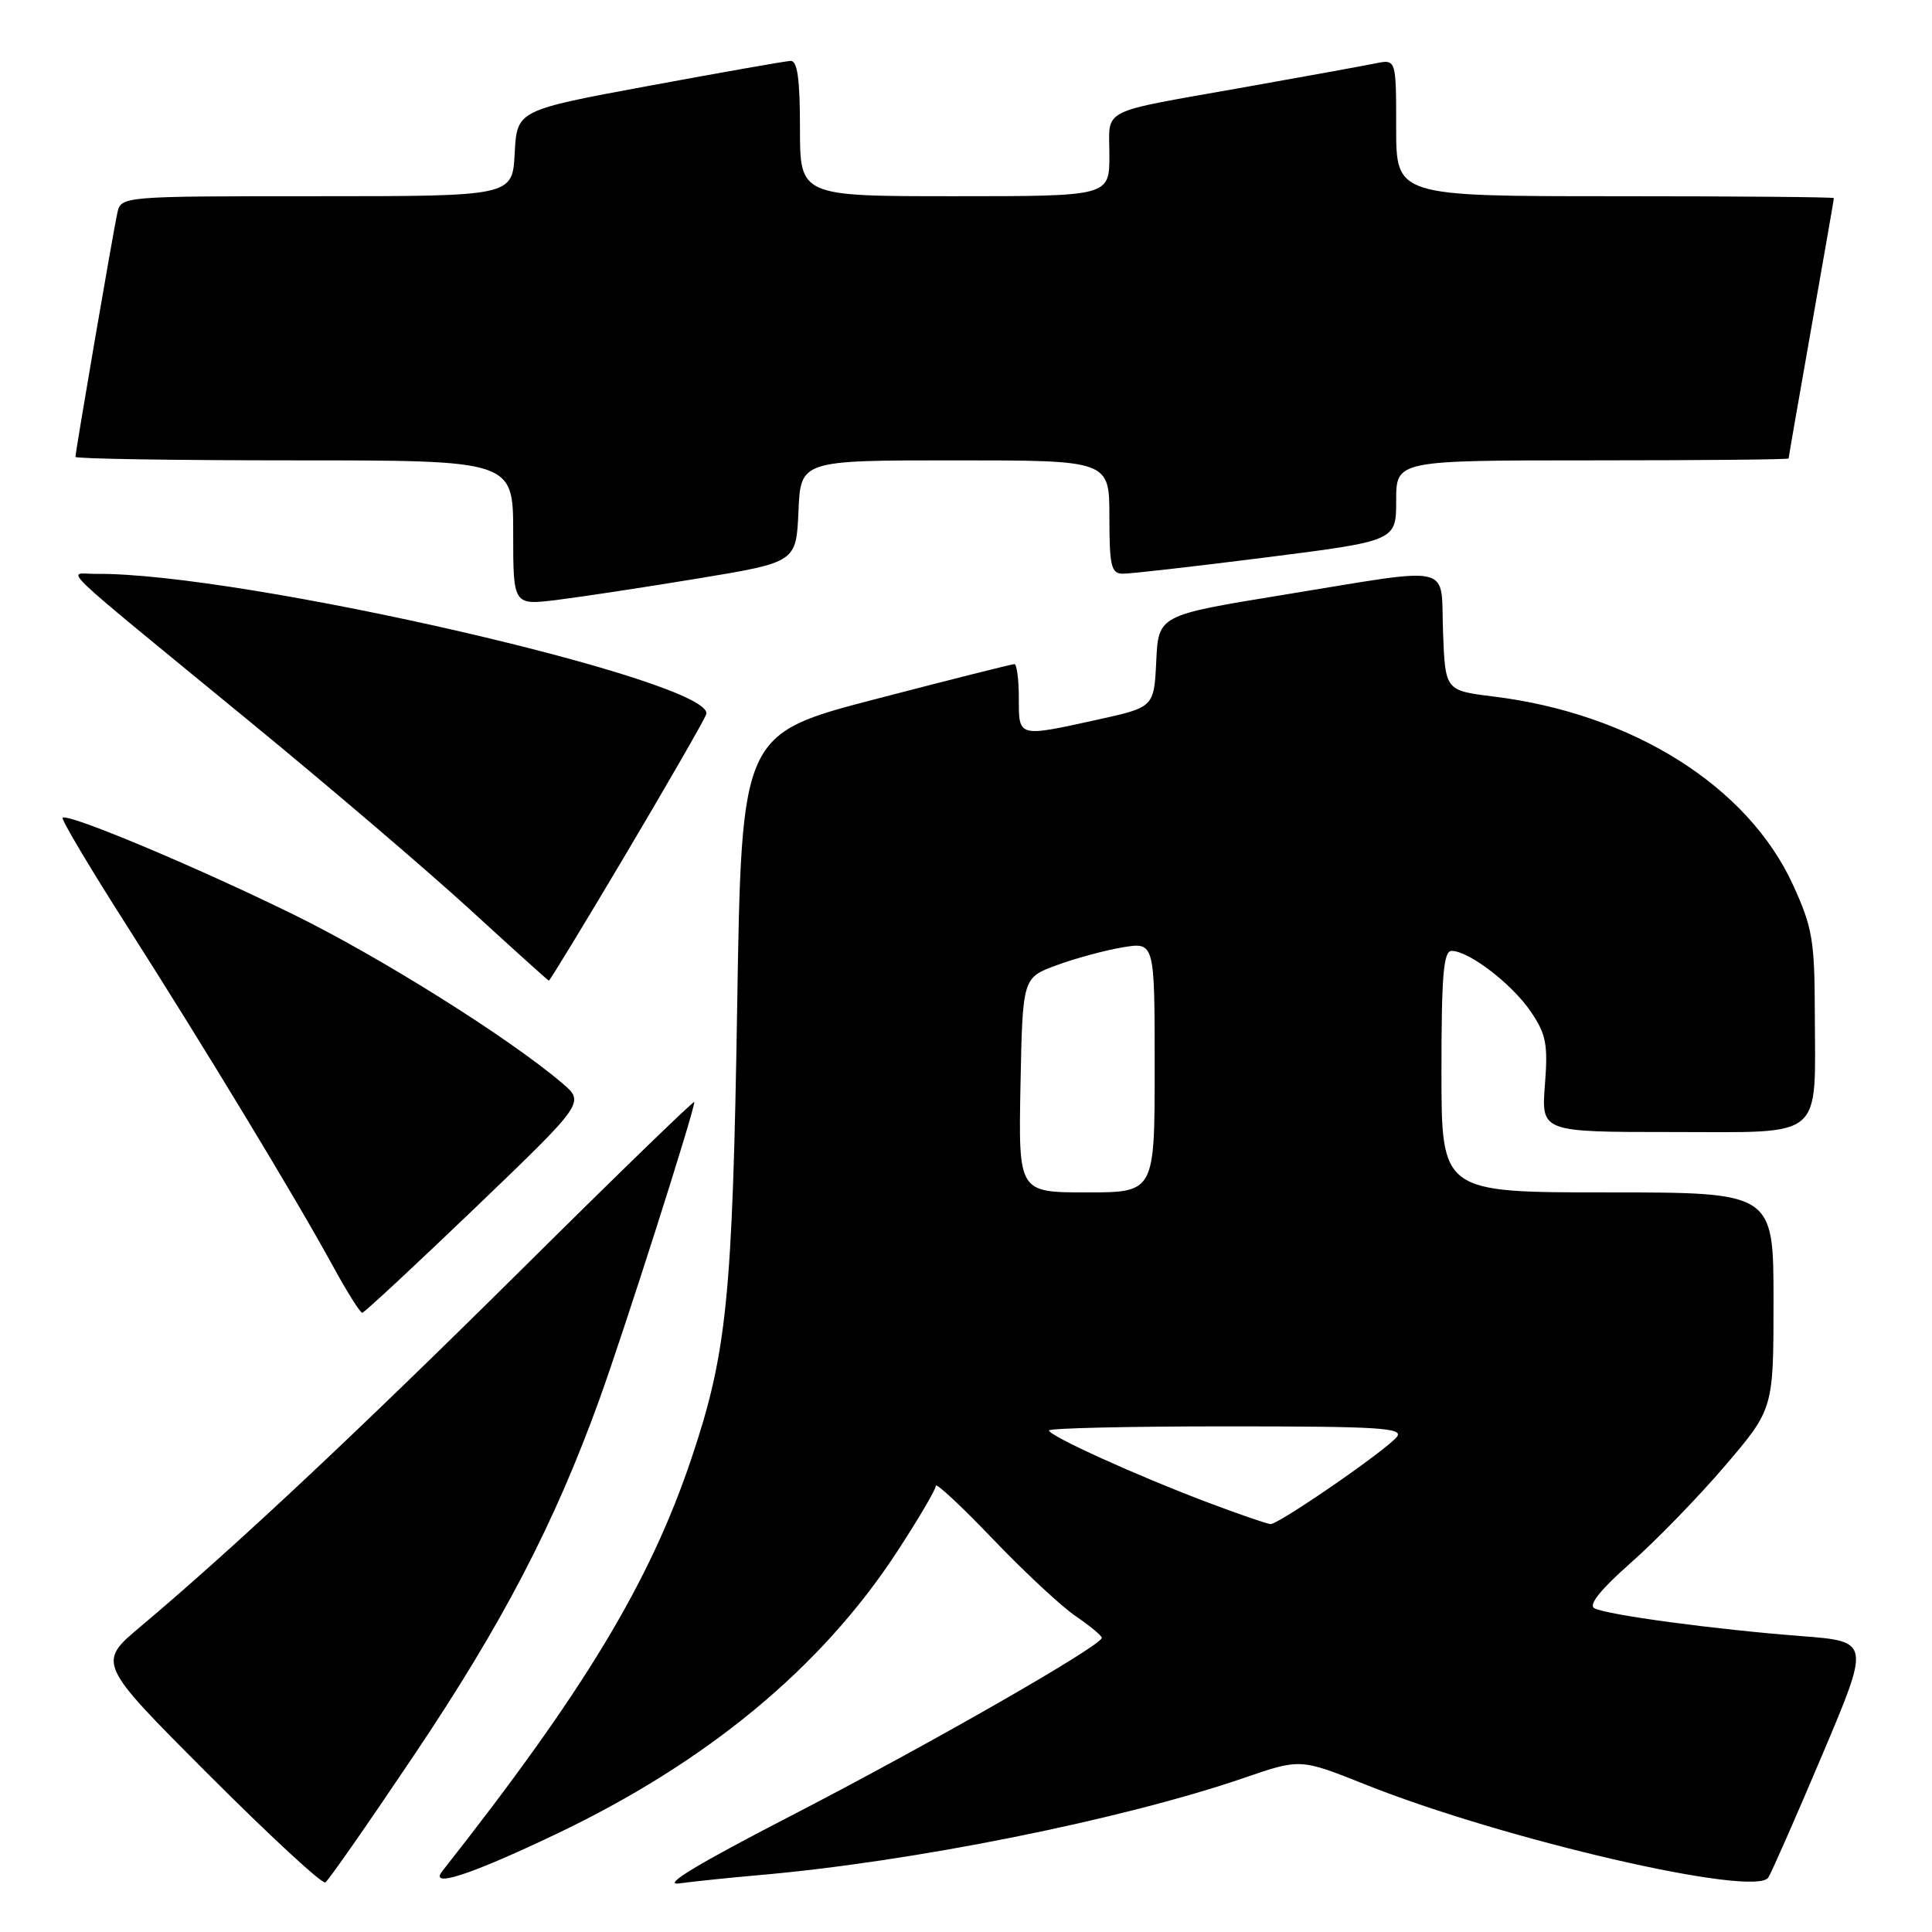 <?xml version="1.0" encoding="UTF-8" standalone="no"?>
<!DOCTYPE svg PUBLIC "-//W3C//DTD SVG 1.1//EN" "http://www.w3.org/Graphics/SVG/1.1/DTD/svg11.dtd" >
<svg xmlns="http://www.w3.org/2000/svg" xmlns:xlink="http://www.w3.org/1999/xlink" version="1.1" viewBox="0 0 256 256">
 <g >
 <path fill="currentColor"
d=" M 54.91 232.50 C 66.59 215.11 73.45 201.94 79.40 185.50 C 82.69 176.40 92.00 147.24 92.00 146.02 C 92.00 145.74 81.76 155.67 69.25 168.08 C 47.35 189.79 30.97 205.14 18.69 215.47 C 12.87 220.35 12.87 220.35 27.62 235.12 C 35.73 243.24 42.70 249.69 43.11 249.43 C 43.52 249.18 48.83 241.56 54.91 232.50 Z  M 100.50 248.47 C 120.89 246.71 148.68 241.13 164.90 235.56 C 172.30 233.02 172.30 233.02 180.90 236.45 C 199.28 243.79 232.60 251.48 234.31 248.78 C 234.76 248.08 237.98 240.75 241.47 232.50 C 247.82 217.50 247.82 217.50 238.66 216.79 C 227.22 215.91 212.90 213.98 211.26 213.10 C 210.44 212.66 212.10 210.60 216.09 207.08 C 219.43 204.14 225.05 198.35 228.58 194.22 C 235.00 186.69 235.00 186.69 235.00 172.35 C 235.00 158.00 235.00 158.00 213.00 158.00 C 191.00 158.00 191.00 158.00 191.00 142.00 C 191.00 129.22 191.27 126.00 192.35 126.00 C 194.63 126.00 200.32 130.36 202.82 134.02 C 204.87 137.03 205.13 138.35 204.71 143.75 C 204.23 150.00 204.23 150.00 221.60 150.00 C 241.97 150.00 240.52 151.23 240.47 134.00 C 240.45 124.61 240.14 122.84 237.59 117.27 C 231.61 104.18 216.32 94.56 197.89 92.29 C 191.50 91.50 191.50 91.50 191.21 83.75 C 190.86 74.55 193.12 75.07 170.00 78.83 C 153.50 81.52 153.50 81.52 153.21 87.61 C 152.91 93.71 152.91 93.71 145.43 95.36 C 134.82 97.69 135.00 97.74 135.00 92.50 C 135.00 90.03 134.73 88.00 134.41 88.00 C 134.08 88.00 125.81 90.08 116.03 92.63 C 98.26 97.26 98.26 97.26 97.68 133.38 C 97.06 171.98 96.31 179.30 91.61 193.28 C 86.09 209.69 77.40 224.08 58.62 247.92 C 56.79 250.24 62.23 248.48 73.59 243.07 C 93.66 233.53 108.85 220.96 118.86 205.62 C 121.69 201.29 124.00 197.36 124.00 196.88 C 124.00 196.41 127.39 199.57 131.53 203.90 C 135.67 208.23 140.61 212.84 142.52 214.14 C 144.43 215.44 145.99 216.74 145.99 217.02 C 146.01 218.04 123.04 231.19 104.89 240.56 C 92.41 247.00 87.63 249.89 90.00 249.56 C 91.92 249.30 96.65 248.81 100.50 248.47 Z  M 63.00 160.01 C 77.50 146.09 77.50 146.09 74.50 143.53 C 67.49 137.55 50.39 126.82 38.89 121.18 C 25.87 114.79 8.96 107.71 8.30 108.36 C 8.09 108.57 11.91 114.99 16.78 122.62 C 27.18 138.92 39.30 158.94 44.10 167.74 C 45.97 171.17 47.73 173.96 48.00 173.95 C 48.27 173.94 55.02 167.66 63.00 160.01 Z  M 82.96 113.12 C 88.47 103.83 93.24 95.53 93.57 94.68 C 95.21 90.40 31.93 75.82 12.66 76.04 C 8.90 76.08 6.53 73.80 33.29 95.77 C 43.52 104.16 56.53 115.27 62.20 120.45 C 67.86 125.64 72.60 129.91 72.72 129.94 C 72.85 129.97 77.45 122.40 82.96 113.12 Z  M 92.50 76.65 C 105.50 74.50 105.50 74.50 105.80 67.75 C 106.09 61.00 106.09 61.00 126.55 61.00 C 147.00 61.00 147.00 61.00 147.00 68.50 C 147.00 74.97 147.24 76.00 148.75 76.02 C 149.71 76.04 158.26 75.06 167.75 73.86 C 185.00 71.67 185.00 71.67 185.00 66.33 C 185.00 61.00 185.00 61.00 211.00 61.00 C 225.30 61.00 237.00 60.89 237.00 60.75 C 237.00 60.61 238.35 52.85 240.00 43.50 C 241.65 34.15 243.00 26.39 243.00 26.25 C 243.00 26.11 229.95 26.00 214.00 26.00 C 185.00 26.00 185.00 26.00 185.00 16.92 C 185.00 7.84 185.00 7.84 182.25 8.40 C 180.74 8.71 172.97 10.12 165.00 11.54 C 145.31 15.04 147.00 14.19 147.00 20.57 C 147.00 26.00 147.00 26.00 126.50 26.00 C 106.00 26.00 106.00 26.00 106.00 17.00 C 106.00 10.43 105.66 8.02 104.75 8.07 C 104.06 8.10 95.62 9.59 86.00 11.37 C 68.50 14.61 68.50 14.61 68.20 20.31 C 67.90 26.00 67.90 26.00 41.97 26.00 C 16.04 26.00 16.04 26.00 15.54 28.25 C 14.99 30.75 10.00 59.82 10.00 60.54 C 10.00 60.79 23.05 61.00 39.00 61.00 C 68.00 61.00 68.00 61.00 68.00 70.60 C 68.00 80.20 68.00 80.20 73.75 79.50 C 76.91 79.11 85.35 77.83 92.50 76.65 Z  M 160.00 199.07 C 150.58 195.51 139.00 190.26 139.00 189.54 C 139.00 189.24 149.63 189.00 162.62 189.00 C 182.80 189.00 186.07 189.20 185.08 190.41 C 183.53 192.27 169.40 202.01 168.34 201.95 C 167.88 201.92 164.12 200.63 160.00 199.07 Z  M 135.22 143.78 C 135.50 129.56 135.50 129.56 140.00 127.90 C 142.47 126.99 146.41 125.92 148.75 125.53 C 153.00 124.82 153.00 124.82 153.00 141.41 C 153.00 158.00 153.00 158.00 143.97 158.00 C 134.95 158.00 134.95 158.00 135.22 143.78 Z "/>
</g>
</svg>